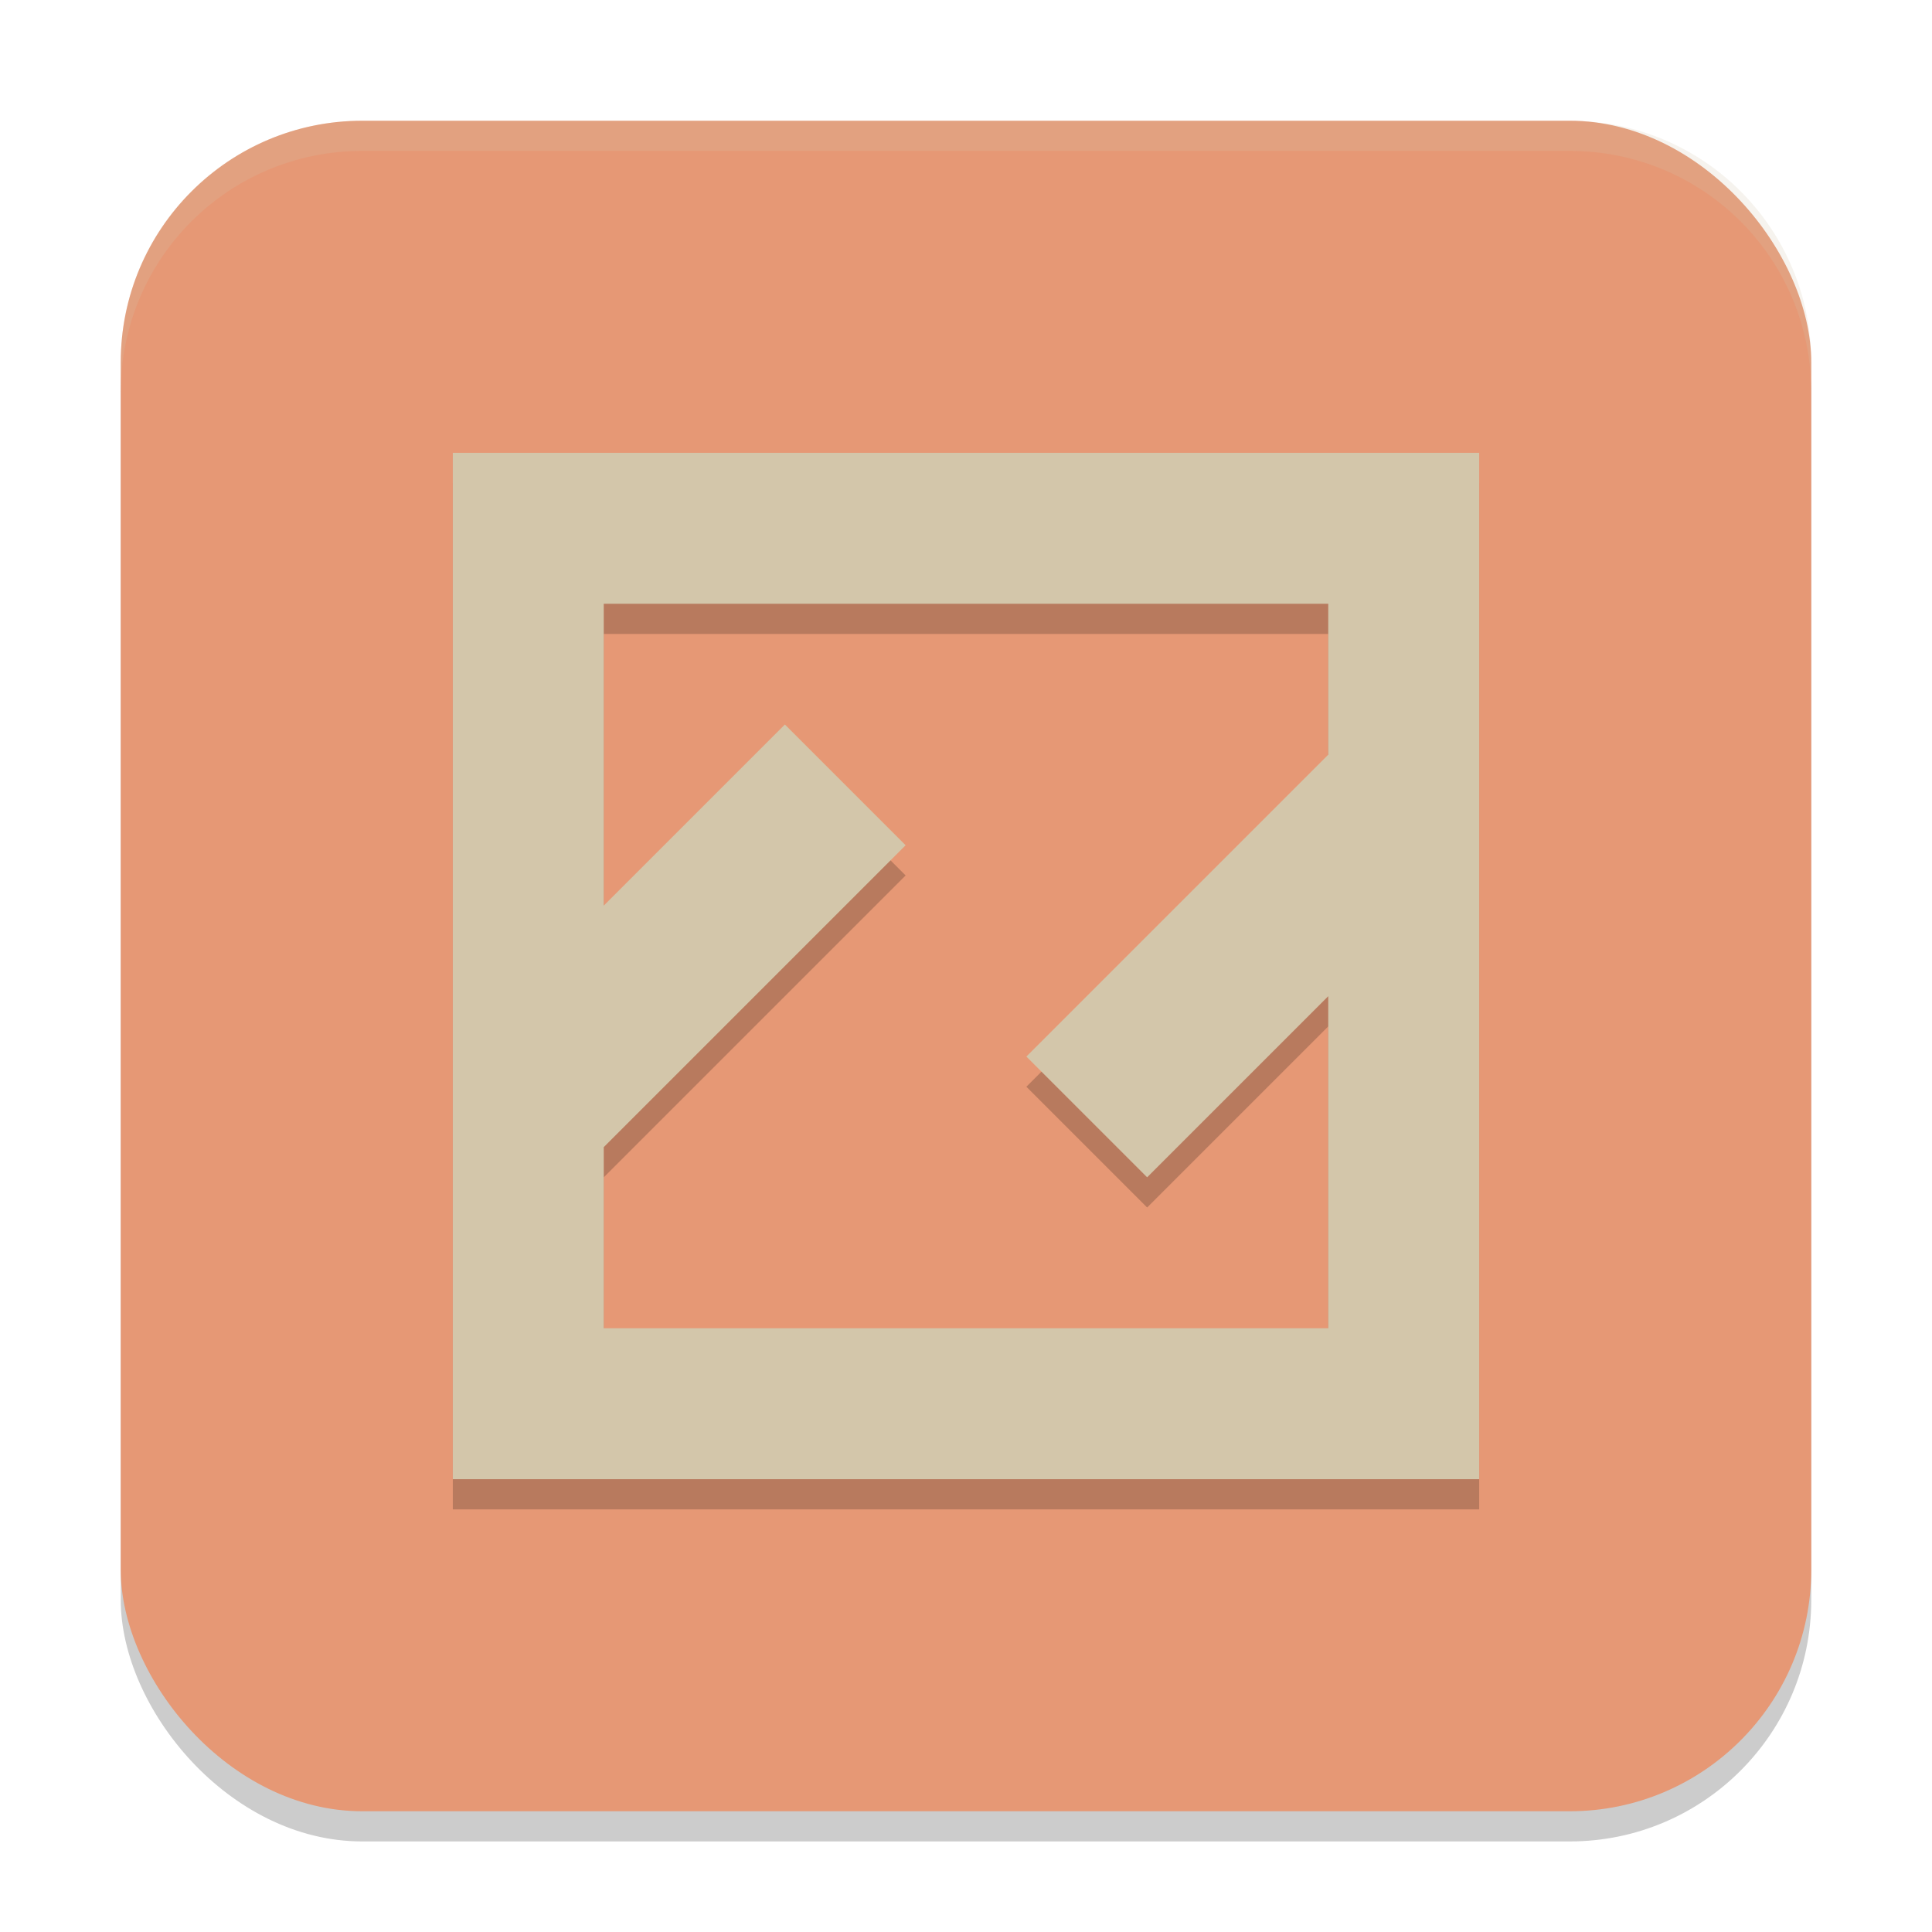 <svg width="64" height="64" version="1.1" xmlns="http://www.w3.org/2000/svg">
 <rect x="4" y="5" width="56" height="56" rx="8" ry="8" style="opacity:.2"/>
 <rect x="4" y="4" width="56" height="56" rx="8" ry="8" style="fill:#e69875"/>
 <path d="m15 16v34h34v-34zm5 5h24v5l-10 10 4 4 6-6v11h-24v-6l10-10-4-4-6 6z" style="opacity:.2"/>
 <path d="m15 15v20 5 9h34v-21-5-8h-34zm5 5h24v5l-10 10 4 4 6-6v11h-24v-6l10-10-4-4-6 6v-10z" style="fill:#d3c6aa"/>
 <path d="m12 4c-4.432 0-8 3.568-8 8v1c0-4.432 3.568-8 8-8h40c4.432 0 8 3.568 8 8v-1c0-4.432-3.568-8-8-8h-40z" style="fill:#d3c6aa;opacity:.2"/>
</svg>
